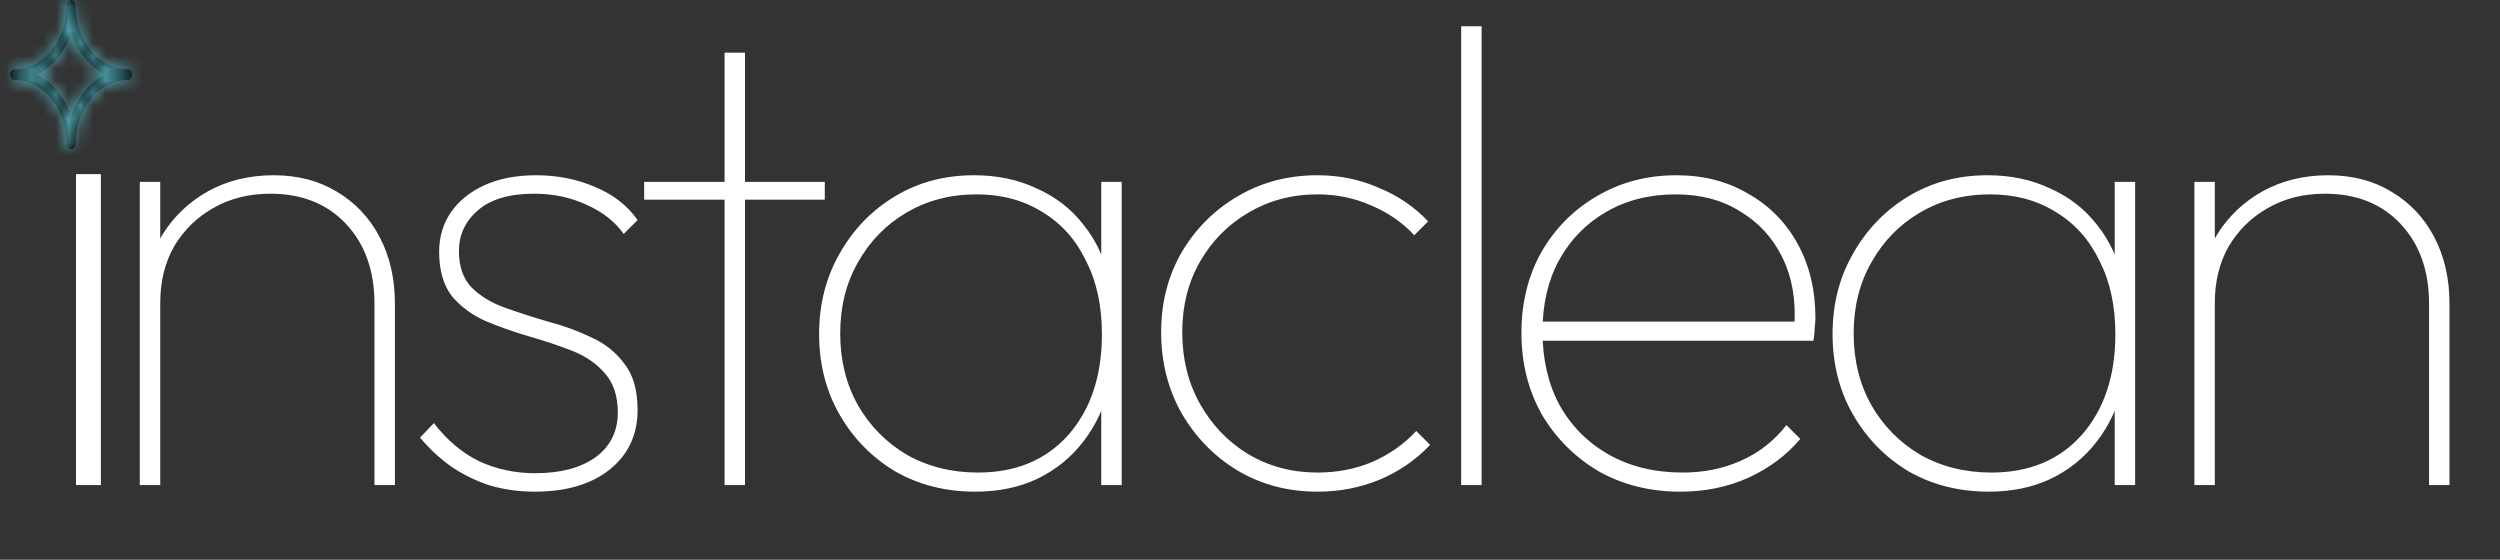 <svg width="201" height="45" viewBox="0 0 201 45" fill="none" xmlns="http://www.w3.org/2000/svg">
<rect x="0" y="0" width="201" height="45" fill="#333333" stroke="none"/>
<g clip-path="url(#clip0_55_332)">
<path d="M30.108 39V24.425C30.108 21.775 29.348 19.637 27.829 18.012C26.31 16.387 24.278 15.574 21.734 15.574C20.003 15.574 18.466 15.963 17.123 16.74C15.816 17.482 14.773 18.507 13.996 19.814C13.254 21.121 12.883 22.641 12.883 24.372L11.77 23.736C11.77 21.899 12.212 20.256 13.095 18.807C14.014 17.358 15.233 16.21 16.752 15.362C18.307 14.514 20.056 14.09 21.999 14.09C23.942 14.09 25.638 14.532 27.087 15.415C28.571 16.298 29.719 17.517 30.532 19.072C31.345 20.627 31.751 22.411 31.751 24.425V39H30.108ZM11.24 39V14.62H12.883V39H11.24ZM42.993 39.53C41.685 39.53 40.449 39.353 39.283 39C38.152 38.611 37.127 38.099 36.209 37.463C35.29 36.792 34.477 36.032 33.771 35.184L34.884 34.018C35.944 35.396 37.163 36.421 38.541 37.092C39.919 37.728 41.42 38.046 43.046 38.046C45.06 38.046 46.667 37.622 47.869 36.774C49.07 35.891 49.671 34.689 49.671 33.17C49.671 31.827 49.318 30.767 48.611 29.99C47.94 29.213 47.056 28.612 45.961 28.188C44.865 27.764 43.7 27.375 42.463 27.022C41.261 26.669 40.113 26.262 39.018 25.803C37.922 25.308 37.022 24.637 36.315 23.789C35.644 22.906 35.308 21.722 35.308 20.238C35.308 19.037 35.626 17.977 36.262 17.058C36.898 16.139 37.799 15.415 38.965 14.885C40.131 14.355 41.509 14.09 43.099 14.09C44.83 14.09 46.42 14.408 47.869 15.044C49.318 15.645 50.448 16.528 51.261 17.694L50.148 18.807C49.441 17.818 48.452 17.04 47.18 16.475C45.908 15.874 44.495 15.574 42.94 15.574C40.961 15.574 39.459 16.016 38.435 16.899C37.41 17.782 36.898 18.878 36.898 20.185C36.898 21.422 37.233 22.393 37.905 23.1C38.611 23.807 39.513 24.354 40.608 24.743C41.703 25.132 42.852 25.503 44.053 25.856C45.289 26.174 46.456 26.598 47.551 27.128C48.646 27.623 49.529 28.329 50.201 29.248C50.907 30.131 51.261 31.368 51.261 32.958C51.261 34.972 50.501 36.58 48.982 37.781C47.498 38.947 45.502 39.53 42.993 39.53ZM58.256 39V4.232H59.899V39H58.256ZM51.79 16.051V14.62H66.312V16.051H51.79ZM78.418 39.53C76.015 39.53 73.86 38.982 71.952 37.887C70.079 36.756 68.595 35.237 67.5 33.329C66.405 31.421 65.857 29.266 65.857 26.863C65.857 24.46 66.405 22.305 67.5 20.397C68.595 18.454 70.079 16.917 71.952 15.786C73.825 14.655 75.945 14.09 78.312 14.09C80.185 14.09 81.863 14.443 83.347 15.15C84.866 15.821 86.121 16.793 87.11 18.065C88.135 19.337 88.841 20.856 89.23 22.623V30.944C88.806 32.711 88.082 34.248 87.057 35.555C86.068 36.827 84.831 37.816 83.347 38.523C81.898 39.194 80.255 39.53 78.418 39.53ZM78.63 37.993C81.669 37.993 84.089 36.986 85.891 34.972C87.693 32.923 88.594 30.22 88.594 26.863C88.594 24.602 88.17 22.641 87.322 20.98C86.509 19.284 85.343 17.977 83.824 17.058C82.305 16.104 80.538 15.627 78.524 15.627C76.404 15.627 74.514 16.122 72.853 17.111C71.228 18.065 69.938 19.39 68.984 21.086C68.03 22.747 67.553 24.655 67.553 26.81C67.553 28.965 68.03 30.891 68.984 32.587C69.938 34.248 71.245 35.573 72.906 36.562C74.602 37.516 76.51 37.993 78.63 37.993ZM88.541 39V32.481L89.018 26.439L88.541 20.556V14.62H90.184V39H88.541ZM105.918 39.53C103.551 39.53 101.413 38.965 99.505 37.834C97.632 36.703 96.13 35.166 95 33.223C93.904 31.28 93.357 29.107 93.357 26.704C93.357 24.337 93.904 22.199 95 20.291C96.13 18.383 97.632 16.881 99.505 15.786C101.413 14.655 103.551 14.09 105.918 14.09C107.685 14.09 109.328 14.426 110.847 15.097C112.402 15.733 113.727 16.634 114.822 17.8L113.709 18.913C112.755 17.888 111.607 17.093 110.264 16.528C108.921 15.927 107.473 15.627 105.918 15.627C103.869 15.627 102.014 16.122 100.353 17.111C98.728 18.065 97.438 19.372 96.484 21.033C95.53 22.694 95.053 24.584 95.053 26.704C95.053 28.859 95.53 30.785 96.484 32.481C97.438 34.177 98.728 35.52 100.353 36.509C102.014 37.498 103.869 37.993 105.918 37.993C107.508 37.993 108.974 37.71 110.317 37.145C111.695 36.544 112.879 35.714 113.868 34.654L114.981 35.767C113.85 36.968 112.49 37.905 110.9 38.576C109.345 39.212 107.685 39.53 105.918 39.53ZM117.478 39V2.112H119.121V39H117.478ZM135.096 39.53C132.658 39.53 130.467 38.982 128.524 37.887C126.616 36.756 125.096 35.237 123.966 33.329C122.87 31.386 122.323 29.195 122.323 26.757C122.323 24.354 122.853 22.199 123.913 20.291C125.008 18.383 126.492 16.881 128.365 15.786C130.273 14.655 132.41 14.09 134.778 14.09C136.968 14.09 138.894 14.585 140.555 15.574C142.251 16.528 143.576 17.871 144.53 19.602C145.484 21.333 145.961 23.33 145.961 25.591C145.961 25.732 145.943 25.962 145.908 26.28C145.908 26.563 145.872 26.934 145.802 27.393H123.489V25.856H144.742L144.265 26.227C144.406 24.142 144.088 22.305 143.311 20.715C142.533 19.125 141.403 17.888 139.919 17.005C138.47 16.086 136.739 15.627 134.725 15.627C132.605 15.627 130.732 16.104 129.107 17.058C127.517 17.977 126.262 19.266 125.344 20.927C124.46 22.552 124.019 24.46 124.019 26.651C124.019 28.912 124.478 30.891 125.397 32.587C126.351 34.283 127.676 35.608 129.372 36.562C131.068 37.516 133.046 37.993 135.308 37.993C137.004 37.993 138.558 37.675 139.972 37.039C141.42 36.403 142.639 35.449 143.629 34.177L144.742 35.29C143.646 36.597 142.251 37.64 140.555 38.417C138.894 39.159 137.074 39.53 135.096 39.53ZM159.899 39.53C157.497 39.53 155.341 38.982 153.433 37.887C151.561 36.756 150.077 35.237 148.981 33.329C147.886 31.421 147.338 29.266 147.338 26.863C147.338 24.46 147.886 22.305 148.981 20.397C150.077 18.454 151.561 16.917 153.433 15.786C155.306 14.655 157.426 14.09 159.793 14.09C161.666 14.09 163.344 14.443 164.828 15.15C166.348 15.821 167.602 16.793 168.591 18.065C169.616 19.337 170.323 20.856 170.711 22.623V30.944C170.287 32.711 169.563 34.248 168.538 35.555C167.549 36.827 166.312 37.816 164.828 38.523C163.38 39.194 161.737 39.53 159.899 39.53ZM160.111 37.993C163.15 37.993 165.57 36.986 167.372 34.972C169.174 32.923 170.075 30.22 170.075 26.863C170.075 24.602 169.651 22.641 168.803 20.98C167.991 19.284 166.825 17.977 165.305 17.058C163.786 16.104 162.019 15.627 160.005 15.627C157.885 15.627 155.995 16.122 154.334 17.111C152.709 18.065 151.419 19.39 150.465 21.086C149.511 22.747 149.034 24.655 149.034 26.81C149.034 28.965 149.511 30.891 150.465 32.587C151.419 34.248 152.727 35.573 154.387 36.562C156.083 37.516 157.991 37.993 160.111 37.993ZM170.022 39V32.481L170.499 26.439L170.022 20.556V14.62H171.665V39H170.022ZM195.296 39V24.425C195.296 21.775 194.537 19.637 193.017 18.012C191.498 16.387 189.466 15.574 186.922 15.574C185.191 15.574 183.654 15.963 182.311 16.74C181.004 17.482 179.962 18.507 179.184 19.814C178.442 21.121 178.071 22.641 178.071 24.372L176.958 23.736C176.958 21.899 177.4 20.256 178.283 18.807C179.202 17.358 180.421 16.21 181.94 15.362C183.495 14.514 185.244 14.09 187.187 14.09C189.131 14.09 190.827 14.532 192.275 15.415C193.759 16.298 194.908 17.517 195.72 19.072C196.533 20.627 196.939 22.411 196.939 24.425V39H195.296ZM176.428 39V14.62H178.071V39H176.428Z" fill="white"/>
<mask id="path-2-inside-1_55_332" fill="white">
<path d="M10.275 5.571C9.161 5.57 8.093 5.028 7.305 4.063C6.517 3.099 6.074 1.792 6.073 0.429C6.073 0.315 6.036 0.206 5.97 0.126C5.905 0.045 5.816 0 5.723 0C5.63 0 5.541 0.045 5.475 0.126C5.409 0.206 5.373 0.315 5.373 0.429C5.371 1.792 4.928 3.099 4.14 4.063C3.353 5.028 2.285 5.57 1.17 5.571C1.078 5.571 0.989 5.617 0.923 5.697C0.857 5.777 0.82 5.886 0.82 6C0.82 6.114 0.857 6.223 0.923 6.303C0.989 6.383 1.078 6.429 1.17 6.429C2.285 6.43 3.353 6.972 4.14 7.937C4.928 8.901 5.371 10.208 5.373 11.571C5.373 11.685 5.409 11.794 5.475 11.874C5.541 11.955 5.63 12 5.723 12C5.816 12 5.905 11.955 5.97 11.874C6.036 11.794 6.073 11.685 6.073 11.571C6.074 10.208 6.517 8.901 7.305 7.937C8.093 6.972 9.161 6.43 10.275 6.429C10.368 6.429 10.457 6.383 10.523 6.303C10.588 6.223 10.625 6.114 10.625 6C10.625 5.886 10.588 5.777 10.523 5.697C10.457 5.617 10.368 5.571 10.275 5.571ZM5.723 9.357C5.475 8.599 5.104 7.911 4.633 7.334C4.161 6.757 3.599 6.303 2.98 6C3.599 5.697 4.161 5.243 4.633 4.666C5.104 4.089 5.475 3.401 5.723 2.643C5.97 3.401 6.341 4.089 6.813 4.666C7.284 5.243 7.847 5.697 8.466 6C7.847 6.303 7.284 6.757 6.813 7.334C6.341 7.911 5.97 8.599 5.723 9.357Z"/>
</mask>
<path d="M10.275 5.571C9.161 5.57 8.093 5.028 7.305 4.063C6.517 3.099 6.074 1.792 6.073 0.429C6.073 0.315 6.036 0.206 5.97 0.126C5.905 0.045 5.816 0 5.723 0C5.63 0 5.541 0.045 5.475 0.126C5.409 0.206 5.373 0.315 5.373 0.429C5.371 1.792 4.928 3.099 4.14 4.063C3.353 5.028 2.285 5.57 1.17 5.571C1.078 5.571 0.989 5.617 0.923 5.697C0.857 5.777 0.82 5.886 0.82 6C0.82 6.114 0.857 6.223 0.923 6.303C0.989 6.383 1.078 6.429 1.17 6.429C2.285 6.43 3.353 6.972 4.14 7.937C4.928 8.901 5.371 10.208 5.373 11.571C5.373 11.685 5.409 11.794 5.475 11.874C5.541 11.955 5.63 12 5.723 12C5.816 12 5.905 11.955 5.97 11.874C6.036 11.794 6.073 11.685 6.073 11.571C6.074 10.208 6.517 8.901 7.305 7.937C8.093 6.972 9.161 6.43 10.275 6.429C10.368 6.429 10.457 6.383 10.523 6.303C10.588 6.223 10.625 6.114 10.625 6C10.625 5.886 10.588 5.777 10.523 5.697C10.457 5.617 10.368 5.571 10.275 5.571ZM5.723 9.357C5.475 8.599 5.104 7.911 4.633 7.334C4.161 6.757 3.599 6.303 2.98 6C3.599 5.697 4.161 5.243 4.633 4.666C5.104 4.089 5.475 3.401 5.723 2.643C5.97 3.401 6.341 4.089 6.813 4.666C7.284 5.243 7.847 5.697 8.466 6C7.847 6.303 7.284 6.757 6.813 7.334C6.341 7.911 5.97 8.599 5.723 9.357Z" fill="black"/>
<path d="M10.275 5.571L10.267 11.571H10.275V5.571ZM6.073 0.429L0.073 0.429L0.073 0.434L6.073 0.429ZM5.723 0L5.723 -6L5.723 0ZM5.373 0.429L11.373 0.434V0.429H5.373ZM1.17 5.571L1.17 11.571L1.179 11.571L1.17 5.571ZM0.82 6L-5.18 6L0.82 6ZM1.17 6.429L1.179 0.429H1.17V6.429ZM5.373 11.571L11.373 11.571L11.373 11.566L5.373 11.571ZM6.073 11.571L0.073 11.566V11.571H6.073ZM10.275 6.429L10.275 0.429L10.267 0.429L10.275 6.429ZM5.723 9.357L0.02 11.221C0.826 13.688 3.127 15.357 5.723 15.357C8.318 15.357 10.62 13.688 11.426 11.221L5.723 9.357ZM2.98 6L0.342 0.611C-1.716 1.618 -3.02 3.709 -3.02 6C-3.02 8.291 -1.716 10.382 0.342 11.389L2.98 6ZM5.723 2.643L11.426 0.779C10.62 -1.688 8.318 -3.357 5.723 -3.357C3.127 -3.357 0.826 -1.688 0.02 0.779L5.723 2.643ZM8.466 6L11.104 11.389C13.161 10.382 14.466 8.291 14.466 6C14.466 3.709 13.161 1.618 11.104 0.611L8.466 6ZM10.283 -0.429C11.194 -0.427 11.753 0.024 11.951 0.267L2.659 7.86C4.433 10.031 7.128 11.567 10.267 11.571L10.283 -0.429ZM11.951 0.267C12.046 0.383 12.073 0.46 12.076 0.469C12.08 0.48 12.073 0.462 12.073 0.423L0.073 0.434C0.075 3.039 0.912 5.722 2.659 7.86L11.951 0.267ZM12.073 0.429C12.073 -0.928 11.643 -2.415 10.617 -3.671L1.324 3.922C0.429 2.827 0.073 1.558 0.073 0.429L12.073 0.429ZM10.617 -3.671C9.563 -4.96 7.843 -6 5.723 -6L5.723 6C3.788 6 2.246 5.051 1.324 3.922L10.617 -3.671ZM5.723 -6C3.602 -6 1.883 -4.96 0.829 -3.671L10.121 3.922C9.199 5.051 7.657 6 5.723 6L5.723 -6ZM0.829 -3.671C-0.197 -2.415 -0.627 -0.928 -0.627 0.429H11.373C11.373 1.558 11.016 2.827 10.121 3.922L0.829 -3.671ZM-0.627 0.423C-0.627 0.462 -0.635 0.48 -0.631 0.469C-0.628 0.46 -0.601 0.383 -0.506 0.267L8.787 7.86C10.534 5.722 11.37 3.039 11.373 0.434L-0.627 0.423ZM-0.506 0.267C-0.307 0.024 0.252 -0.427 1.162 -0.429L1.179 11.571C4.317 11.567 7.012 10.031 8.787 7.86L-0.506 0.267ZM1.17 -0.429C-0.95 -0.429 -2.67 0.611 -3.723 1.901L5.569 9.493C4.647 10.622 3.105 11.571 1.17 11.571V-0.429ZM-3.723 1.901C-4.75 3.157 -5.18 4.643 -5.18 6L6.82 6C6.82 7.129 6.464 8.398 5.569 9.493L-3.723 1.901ZM-5.18 6C-5.18 7.357 -4.75 8.843 -3.723 10.099L5.569 2.507C6.464 3.602 6.82 4.871 6.82 6L-5.18 6ZM-3.723 10.099C-2.67 11.389 -0.95 12.429 1.17 12.429V0.429C3.105 0.429 4.647 1.378 5.569 2.507L-3.723 10.099ZM1.162 12.429C0.252 12.427 -0.307 11.976 -0.506 11.733L8.787 4.14C7.012 1.969 4.317 0.433 1.179 0.429L1.162 12.429ZM-0.506 11.733C-0.601 11.617 -0.628 11.54 -0.631 11.53C-0.635 11.52 -0.627 11.538 -0.627 11.577L11.373 11.566C11.37 8.961 10.534 6.278 8.787 4.14L-0.506 11.733ZM-0.627 11.571C-0.627 12.928 -0.197 14.415 0.829 15.671L10.121 8.078C11.016 9.173 11.373 10.442 11.373 11.571L-0.627 11.571ZM0.829 15.671C1.883 16.96 3.602 18 5.723 18V6C7.657 6 9.199 6.949 10.121 8.078L0.829 15.671ZM5.723 18C7.843 18 9.563 16.96 10.617 15.671L1.324 8.078C2.246 6.949 3.788 6 5.723 6V18ZM10.617 15.671C11.643 14.415 12.073 12.928 12.073 11.571H0.073C0.073 10.442 0.429 9.173 1.324 8.078L10.617 15.671ZM12.073 11.577C12.073 11.538 12.08 11.52 12.076 11.53C12.073 11.54 12.046 11.617 11.951 11.733L2.659 4.14C0.912 6.278 0.075 8.961 0.073 11.566L12.073 11.577ZM11.951 11.733C11.753 11.976 11.194 12.427 10.283 12.429L10.267 0.429C7.128 0.433 4.433 1.969 2.659 4.14L11.951 11.733ZM10.275 12.429C12.395 12.429 14.115 11.389 15.169 10.099L5.876 2.507C6.799 1.378 8.34 0.429 10.275 0.429L10.275 12.429ZM15.169 10.099C16.195 8.843 16.625 7.357 16.625 6H4.625C4.625 4.871 4.982 3.602 5.876 2.507L15.169 10.099ZM16.625 6C16.625 4.643 16.195 3.157 15.169 1.901L5.876 9.493C4.982 8.398 4.625 7.129 4.625 6H16.625ZM15.169 1.901C14.115 0.611 12.395 -0.429 10.275 -0.429V11.571C8.34 11.571 6.799 10.622 5.876 9.493L15.169 1.901ZM11.426 7.494C10.964 6.081 10.251 4.727 9.279 3.538L-0.014 11.13C-0.029 11.111 -0.029 11.107 -0.02 11.124C-0.012 11.14 0.004 11.172 0.02 11.221L11.426 7.494ZM9.279 3.538C8.306 2.346 7.074 1.324 5.617 0.611L0.342 11.389C0.123 11.282 0.017 11.168 -0.014 11.13L9.279 3.538ZM5.617 11.389C7.074 10.676 8.306 9.654 9.279 8.462L-0.014 0.87C0.017 0.832 0.123 0.718 0.342 0.611L5.617 11.389ZM9.279 8.462C10.251 7.273 10.964 5.919 11.426 4.506L0.02 0.779C0.004 0.828 -0.012 0.86 -0.02 0.876C-0.029 0.893 -0.029 0.889 -0.014 0.87L9.279 8.462ZM0.02 4.506C0.481 5.919 1.195 7.273 2.166 8.462L11.459 0.87C11.475 0.889 11.475 0.893 11.466 0.876C11.457 0.86 11.442 0.828 11.426 0.779L0.02 4.506ZM2.166 8.462C3.14 9.654 4.371 10.676 5.828 11.389L11.104 0.611C11.322 0.718 11.429 0.832 11.459 0.87L2.166 8.462ZM5.828 0.611C4.371 1.324 3.14 2.346 2.166 3.538L11.459 11.13C11.429 11.168 11.322 11.282 11.104 11.389L5.828 0.611ZM2.166 3.538C1.195 4.727 0.481 6.081 0.02 7.494L11.426 11.221C11.442 11.172 11.457 11.14 11.466 11.124C11.475 11.107 11.475 11.111 11.459 11.13L2.166 3.538Z" fill="#54AFBC" mask="url(#path-2-inside-1_55_332)"/>
<rect x="6.11" y="14" width="2" height="25" fill="white"/>
</g>
<defs>
<clipPath id="clip0_55_332">
<rect width="201" height="45" fill="white"/>
</clipPath>
</defs>
</svg>
